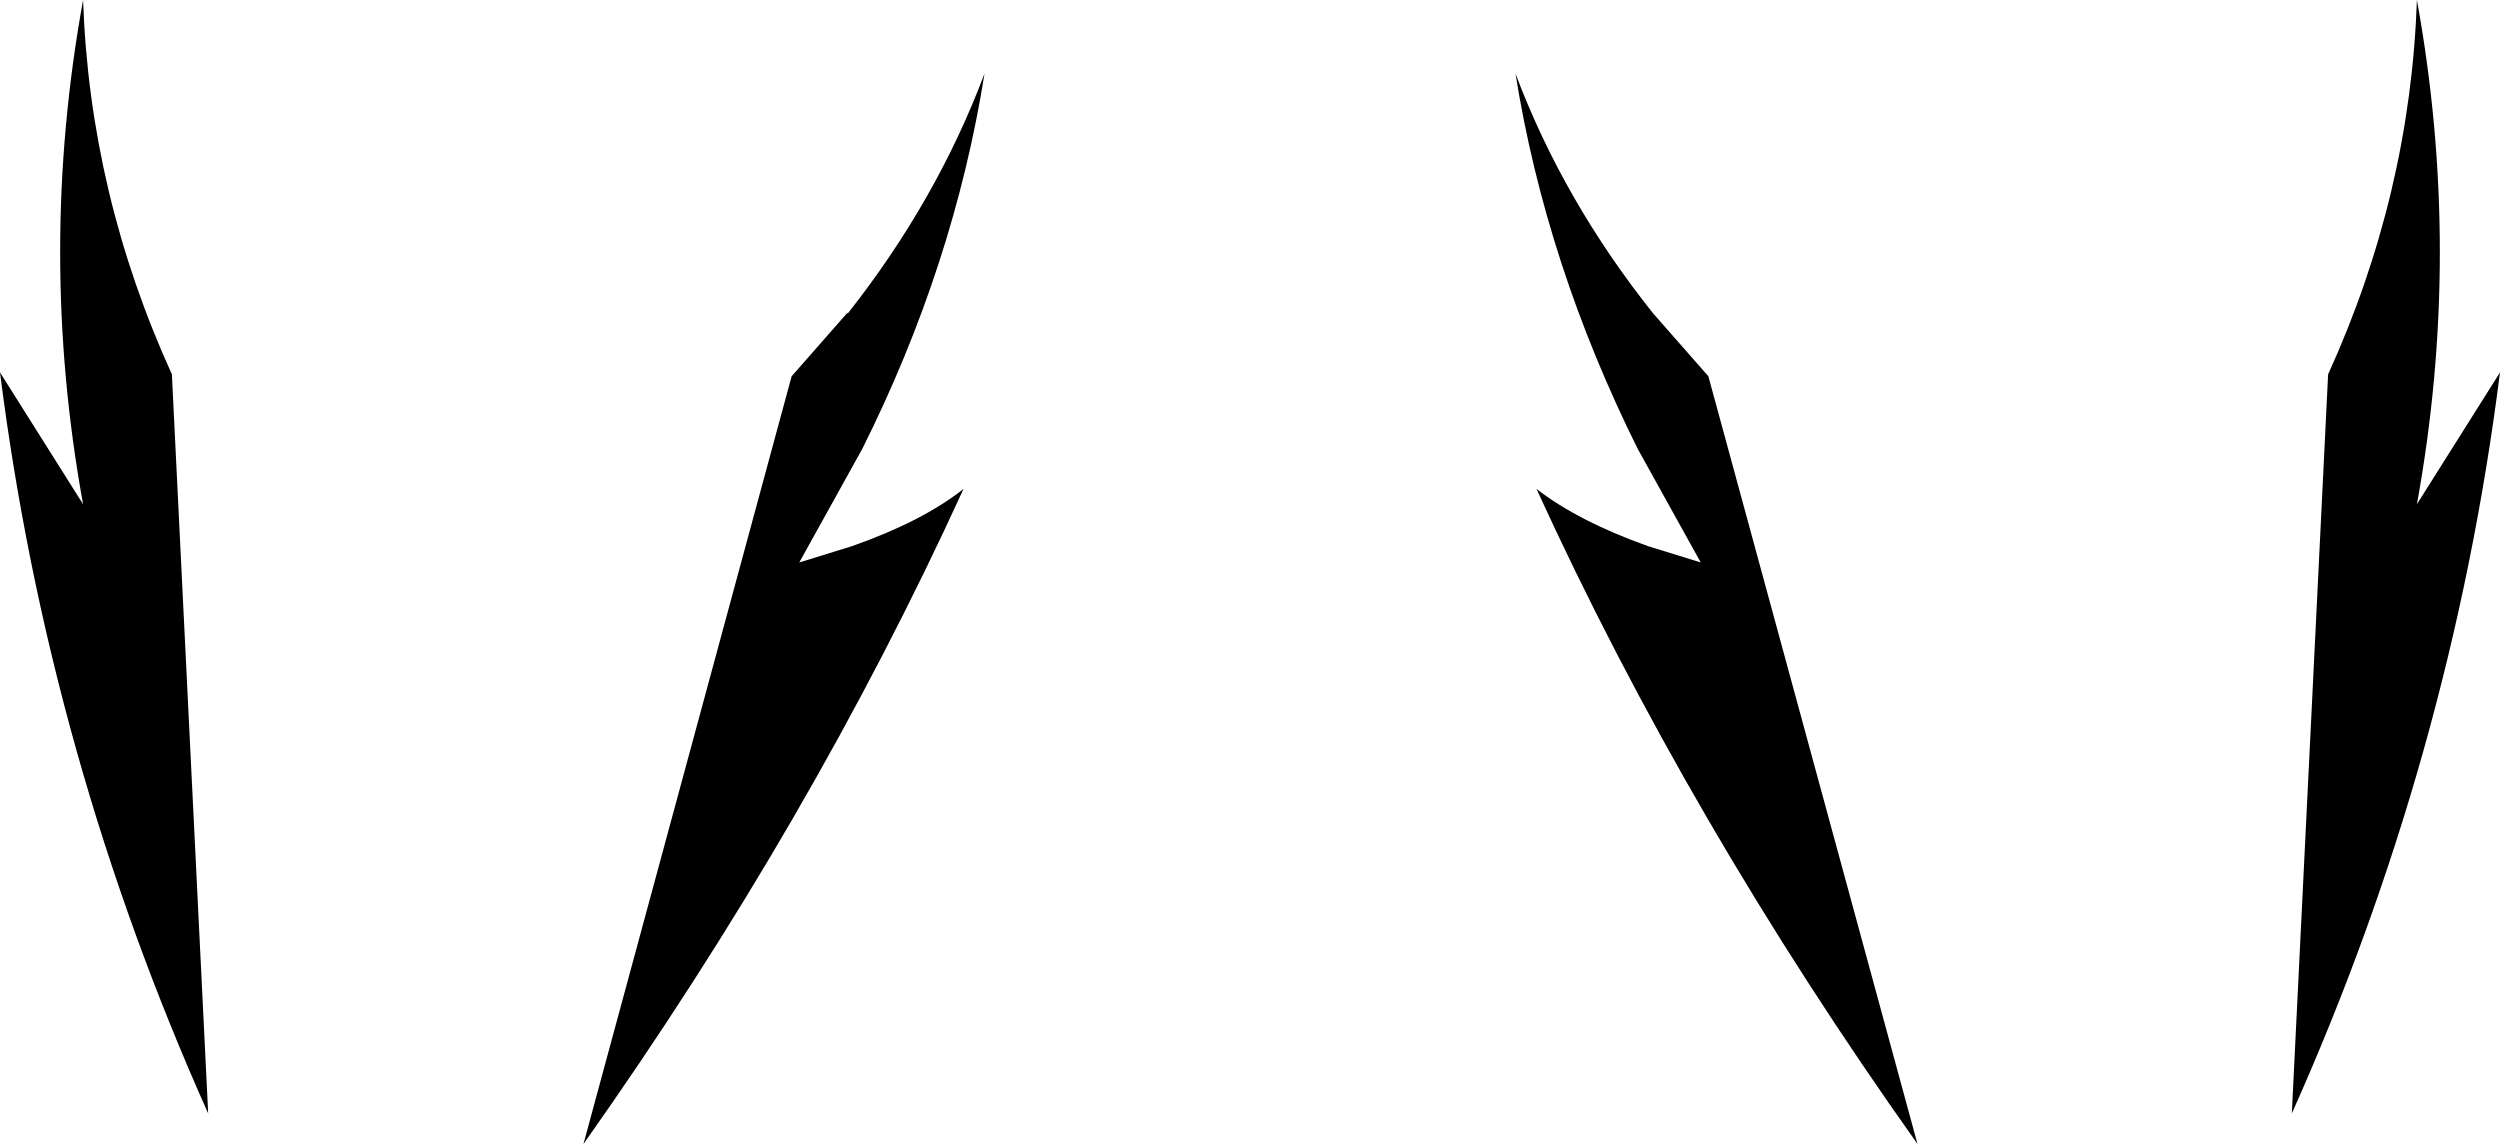 <?xml version="1.0" encoding="UTF-8" standalone="no"?>
<svg xmlns:xlink="http://www.w3.org/1999/xlink" height="59.9px" width="130.9px" xmlns="http://www.w3.org/2000/svg">
  <g transform="matrix(1.0, 0.0, 0.0, 1.0, -334.45, -416.95)">
    <path d="M465.35 436.45 Q462.8 456.6 454.45 475.25 L456.35 436.55 Q460.65 427.1 461.0 416.95 463.4 430.15 461.0 443.35 L465.35 436.45 M423.9 436.65 L434.85 476.85 Q422.85 459.95 414.9 442.55 417.1 444.25 420.75 445.55 L423.5 446.4 420.2 440.45 Q415.4 430.8 413.8 420.8 416.3 427.45 421.0 433.35 L423.9 436.65 M379.6 440.45 L376.3 446.4 379.05 445.55 Q382.75 444.25 384.9 442.55 376.95 459.95 365.0 476.85 L375.9 436.65 378.8 433.35 378.85 433.35 Q383.5 427.45 386.0 420.8 384.4 430.85 379.6 440.45 M343.45 436.55 L345.35 475.25 Q337.0 456.6 334.45 436.45 L338.8 443.35 Q336.4 430.15 338.8 416.95 339.15 427.1 343.45 436.55" fill="#000000" fill-rule="evenodd" stroke="none"/>
  </g>
</svg>
